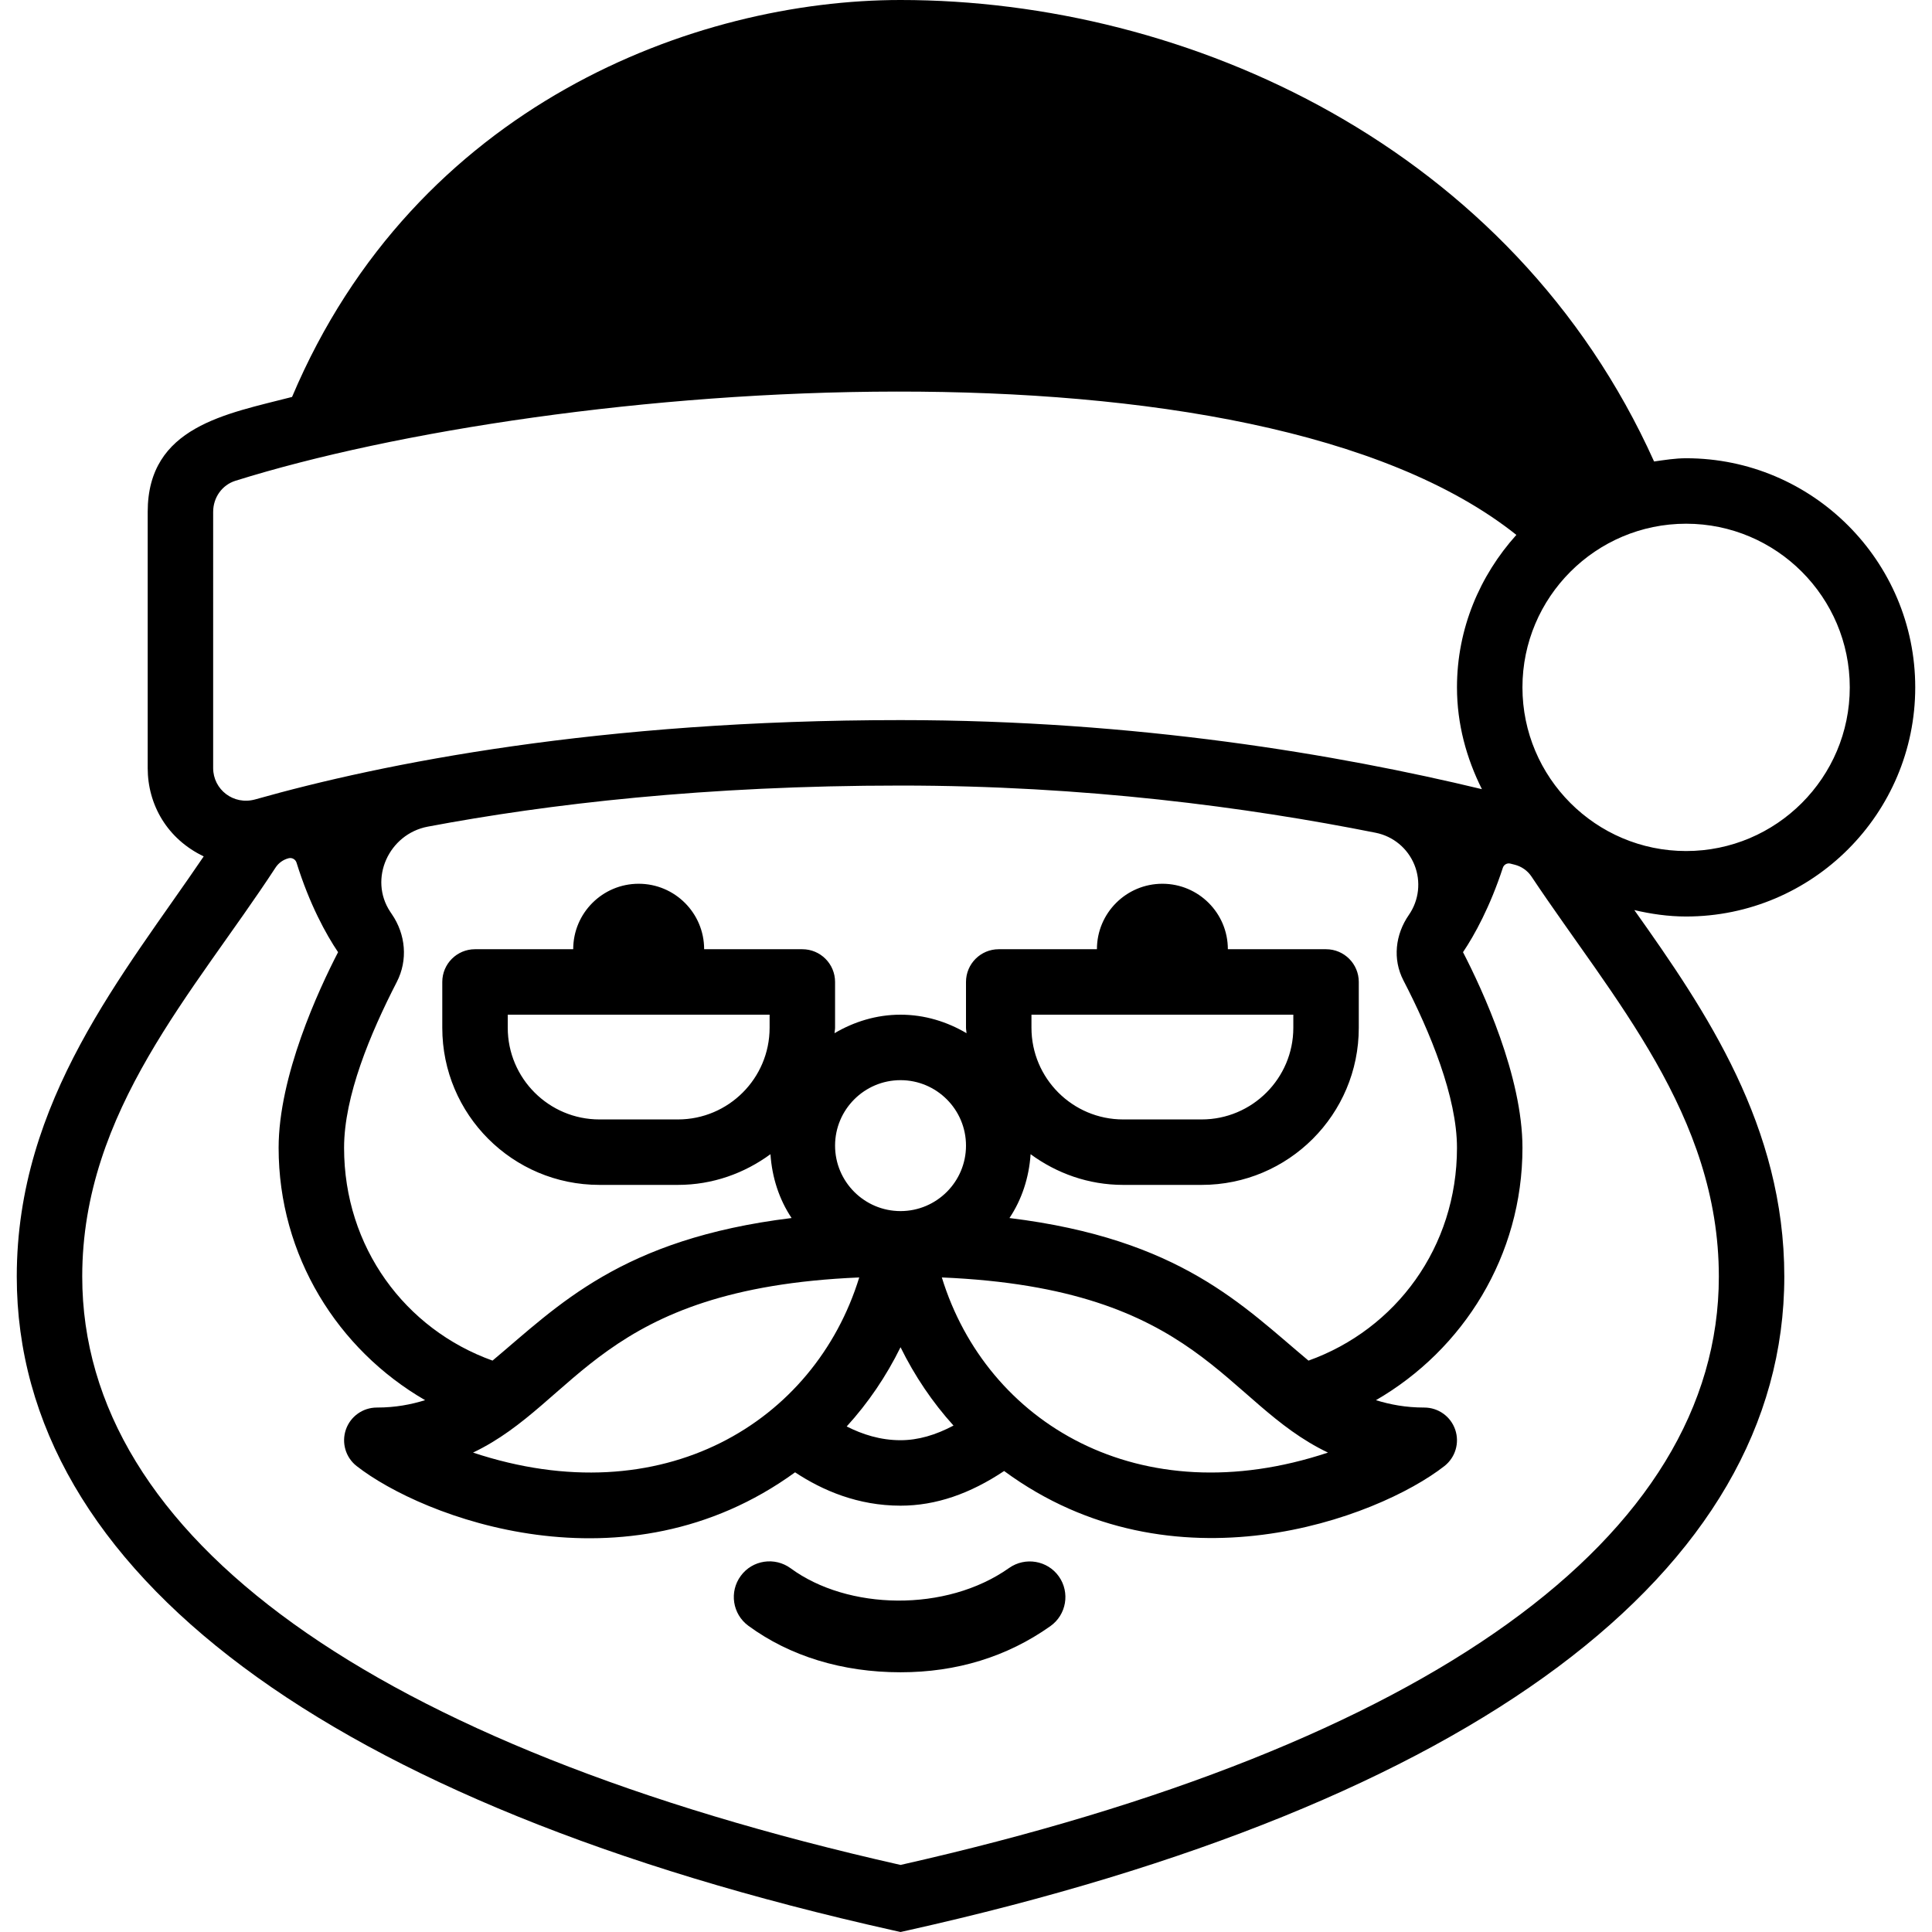 <?xml version="1.0" encoding="iso-8859-1"?>
<!-- Generator: Adobe Illustrator 19.0.0, SVG Export Plug-In . SVG Version: 6.00 Build 0)  -->
<svg version="1.1" id="Capa_1" xmlns="http://www.w3.org/2000/svg" xmlns:xlink="http://www.w3.org/1999/xlink" x="0px" y="0px"
	 viewBox="0 0 472.196 472.196" style="enable-background:new 0 0 472.196 472.196;" xml:space="preserve">
<g>
	<g>
		<path d="M468.098,168c0-30.875-25.125-56-56-56c-2.68,0-5.246,0.425-7.828,0.791C369.644,35.866,290.336,0,220.098,0
			C169.926,0,101.575,25.592,71.38,97.018c-16.062,4.154-35.282,7.19-35.282,28.091v62.61c0,8.972,4.789,17.334,13.691,21.588
			C30.258,238.115,4.098,268.85,4.098,312.001c0,72.203,76.094,128.961,214.25,159.805l1.75,0.39l1.75-0.39
			c138.156-30.844,214.25-87.602,214.25-159.805c0-36.686-19.062-64.786-36.656-89.57c4.082,0.951,8.289,1.57,12.656,1.57
			C442.972,224,468.098,198.874,468.098,168z M52.098,125.109c0-3.523,2.187-6.578,5.438-7.602
			c78.039-24.419,248.586-38.126,313.078,13.226c-8.926,9.924-14.516,22.906-14.516,37.266c0,8.978,2.324,17.35,6.094,24.88
			c-35.031-8.432-84.282-16.88-142.094-16.88c-73.672,0-126.438,10.539-157.718,19.383c-5.317,1.483-10.282-2.419-10.282-7.664
			V125.109z M210.004,312.218c-10.879,35.366-48.07,58.181-94.39,42.805C141.265,342.766,146.621,314.887,210.004,312.218z
			 M204.098,280c0-8.82,7.172-16,16-16s16,7.18,16,16s-7.172,16-16,16S204.098,288.82,204.098,280z M220.098,329.274
			c3.465,7.034,7.789,13.448,12.946,19.146c-4.344,2.302-8.617,3.579-12.946,3.579c-4.953,0-9.32-1.422-13.16-3.362
			C212.184,342.883,216.59,336.4,220.098,329.274z M230.192,312.218c63.363,2.669,68.726,30.549,94.375,42.805
			C278.5,370.339,241.132,347.779,230.192,312.218z M319.804,332.547c-16-13.354-31.242-29.718-73.082-34.85
			c3.012-4.517,4.782-9.869,5.164-15.6c6.355,4.661,14.125,7.501,22.61,7.501h19.199c21.207,0,38.402-17.194,38.402-38.402v-11.198
			c0-4.419-3.582-8-8-8h-24c0-8.837-7.164-16-16-16s-16,7.163-16,16h-24c-4.418,0-8,3.581-8,8v11.199
			c0,0.454,0.117,0.875,0.133,1.325c-4.754-2.804-10.226-4.525-16.133-4.525c-5.906,0-11.379,1.721-16.133,4.525
			c0.016-0.45,0.133-0.871,0.133-1.325v-11.199c0-4.419-3.582-8-8-8h-24c0-8.837-7.164-16-16-16s-16,7.163-16,16h-24
			c-4.418,0-8,3.581-8,8v11.199c0,21.208,17.191,38.4,38.398,38.4h19.199c8.488,0,16.258-2.841,22.614-7.502
			c0.383,5.73,2.149,11.082,5.164,15.6c-41.782,5.121-57.094,21.461-73.094,34.846c-21.367-7.66-36.282-27.73-36.282-52.005
			c0-12.64,6.402-27.93,12.886-40.539c2.75-5.346,2.18-11.626-1.222-16.583c-0.125-0.185-0.25-0.37-0.375-0.558
			c-5.355-8.058-0.344-19.026,9.164-20.818c29.383-5.535,67.836-10.042,115.547-10.042c44.926,0,84.582,5.247,116.129,11.537
			c4.278,0.853,7.84,3.802,9.473,7.848c1.633,4.046,1.125,8.645-1.363,12.235c-3.32,4.782-4.008,10.834-1.328,16.002
			c6.574,12.682,13.09,28.53,13.09,40.917C356.098,304.817,341.176,324.89,319.804,332.547z M252.098,251.199V248h64v3.199
			c0,12.351-10.05,22.4-22.402,22.4h-19.199C262.144,273.599,252.098,263.55,252.098,251.199z M188.098,248v3.199
			c0,12.351-10.05,22.4-22.402,22.4h-19.199c-12.351,0-22.398-10.049-22.398-22.4V248H188.098z M420.098,312
			c0,63.656-71,114.687-200,143.805c-129-29.117-200-80.149-200-143.805c0-40.566,27.386-69.544,47.242-99.947
			c0.734-1.13,1.867-1.946,3.195-2.29c0.832-0.217,1.687,0.26,1.942,1.082c3.168,10.178,7.238,17.566,10.152,21.874
			c-4.782,9.25-14.531,30.305-14.531,47.82c0,26.368,14.446,49.318,35.805,61.673c-3.469,1.065-7.226,1.804-11.805,1.804
			c-3.406,0-6.453,2.164-7.562,5.39c-1.11,3.226-0.062,6.805,2.625,8.906c16,12.523,65.586,31.738,107.164,1.535
			c6.738,4.456,15.383,8.152,25.774,8.152c8.672,0,17.035-2.947,25.317-8.474c41.278,30.403,91.282,11.55,107.606-1.205
			c2.687-2.102,3.75-5.68,2.641-8.906c-1.11-3.234-4.141-5.398-7.562-5.398c-4.578,0-8.34-0.738-11.809-1.801
			c21.363-12.354,35.809-35.306,35.809-61.676c0-17.516-9.75-38.57-14.531-47.82c2.789-4.128,6.629-11.114,9.742-20.642
			c0.25-0.762,1.047-1.203,1.824-1.006c0.359,0.091,0.718,0.182,1.074,0.273c1.683,0.426,3.145,1.46,4.106,2.902
			C394.192,244.082,420.098,272.503,420.098,312z M372.098,168c0-22.054,17.938-40,40-40c22.062,0,40,17.946,40,40s-17.938,40-40,40
			C390.036,208,372.098,190.054,372.098,168z"/>
	</g>
</g>
<g>
	<g>
		<path d="M258.801,385.304c-2.782-3.938-8.235-4.836-12.157-2.086c-15.438,10.93-39.5,10.32-53.406,0.078
			c-3.89-2.836-9.344-2.023-12.187,1.859c-2.859,3.875-2.031,9.336,1.844,12.187c10.125,7.438,22.984,11.375,37.203,11.375
			c13.718,0,26.047-3.789,36.61-11.266C260.645,394.671,261.567,389.234,258.801,385.304z"/>
	</g>
</g>
<g>
</g>
<g>
</g>
<g>
</g>
<g>
</g>
<g>
</g>
<g>
</g>
<g>
</g>
<g>
</g>
<g>
</g>
<g>
</g>
<g>
</g>
<g>
</g>
<g>
</g>
<g>
</g>
<g>
</g>
</svg>
